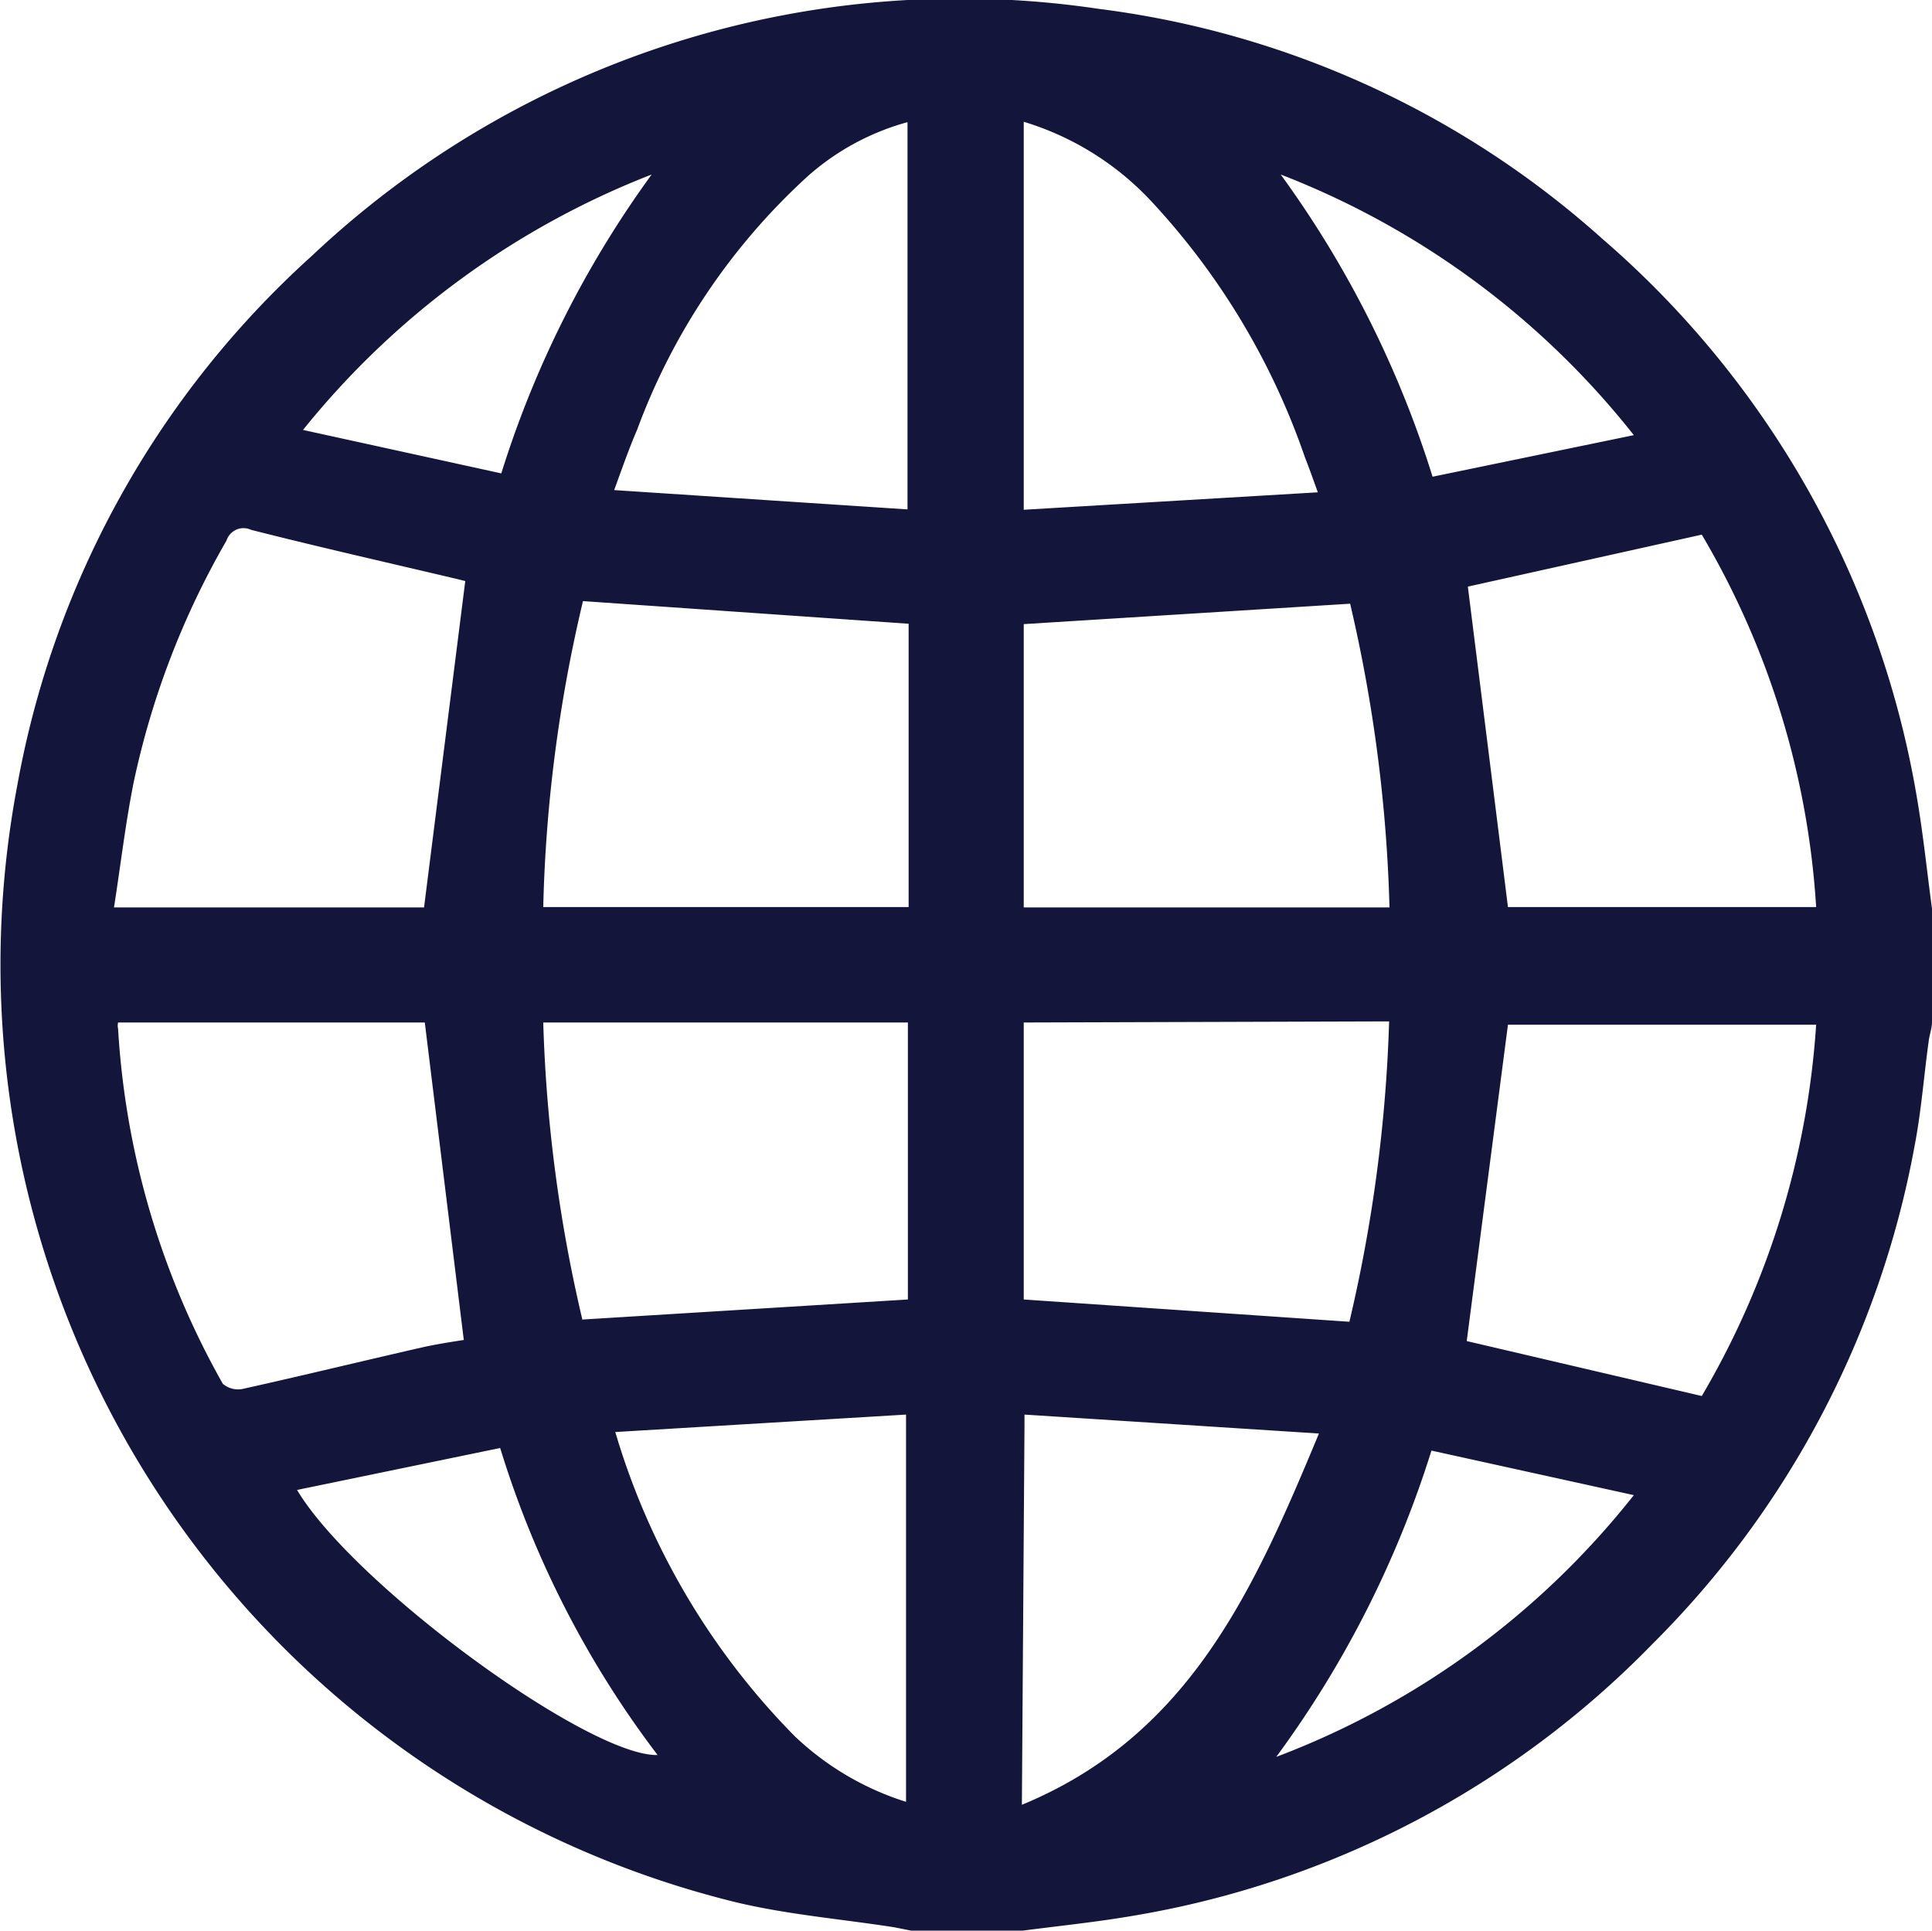 <svg xmlns="http://www.w3.org/2000/svg" viewBox="0 0 52.03 52"><defs><style>.cls-1{fill:#14153b;}</style></defs><g id="Layer_2" data-name="Layer 2"><g id="home"><g id="Services"><path class="cls-1" d="M27.54,52h-3l-.45-.09c-1.41-.22-2.86-.34-4.25-.67A26,26,0,0,1,.47,21.13,25.22,25.22,0,0,1,8.4,6.89,25.43,25.43,0,0,1,29.6.24,25,25,0,0,1,43.15,6.43a25.46,25.46,0,0,1,8.48,15.09c.17,1,.27,2,.4,2.95v3.05c0,.18-.07.35-.09.53-.13.94-.2,1.89-.38,2.82a25.37,25.37,0,0,1-7.05,13.4,25.34,25.34,0,0,1-14,7.33C29.52,51.77,28.53,51.87,27.54,52ZM15.7,16.19a39.5,39.5,0,0,0-1.07,8.24h9.84V16.8Zm11.87,8.25h9.85a40.54,40.54,0,0,0-1.06-8.18l-8.79.55Zm-16.15,0,1.11-8.79-.2-.05c-1.86-.44-3.72-.86-5.57-1.33a.48.48,0,0,0-.66.29,22.23,22.23,0,0,0-2.5,6.51c-.22,1.1-.35,2.22-.53,3.37ZM45.83,37.6a22.63,22.63,0,0,0,3.08-10h-8.3L39.5,36.12Zm0-23.2-6.3,1.4c.36,2.87.72,5.74,1.08,8.63h8.3A22.43,22.43,0,0,0,45.83,14.4ZM27.57,27.54V35l8.77.6a40.48,40.48,0,0,0,1.07-8.09Zm-11.88,8L24.45,35V27.54H14.63A39.88,39.88,0,0,0,15.69,35.57Zm-4.25-8H3.18a.38.38,0,0,0,0,.17A22.09,22.09,0,0,0,6,37.27a.63.63,0,0,0,.53.14c1.62-.36,3.22-.75,4.84-1.12.4-.09.81-.15,1.12-.2ZM27.57,13.73l7.92-.47c-.14-.39-.24-.67-.35-.95a19.34,19.34,0,0,0-4.08-6.83,7.78,7.78,0,0,0-3.49-2.2Zm-11,24.84a19.54,19.54,0,0,0,4.83,8.19,7.69,7.69,0,0,0,3,1.77V38.1Zm7.87-24.85V3.29a6.72,6.72,0,0,0-2.68,1.45,17.37,17.37,0,0,0-4.6,6.83c-.22.51-.39,1-.62,1.63Zm3.08,34.89c4.53-1.87,6.26-5.82,8-10l-7.93-.51c0,.18,0,.25,0,.31ZM8,40.13c1.52,2.55,7.84,7.18,9.71,7.14A26.46,26.46,0,0,1,13.47,39Zm36,.14-5.45-1.2a28,28,0,0,1-4.18,8.25A22.33,22.33,0,0,0,44,40.27ZM34.49,4.7a27.92,27.92,0,0,1,4.09,8.14L44,11.72A22.43,22.43,0,0,0,34.49,4.7Zm-16.94,0a22.53,22.53,0,0,0-9.39,6.88l5.34,1.17A27.69,27.69,0,0,1,17.55,4.7Z"/></g></g></g></svg>